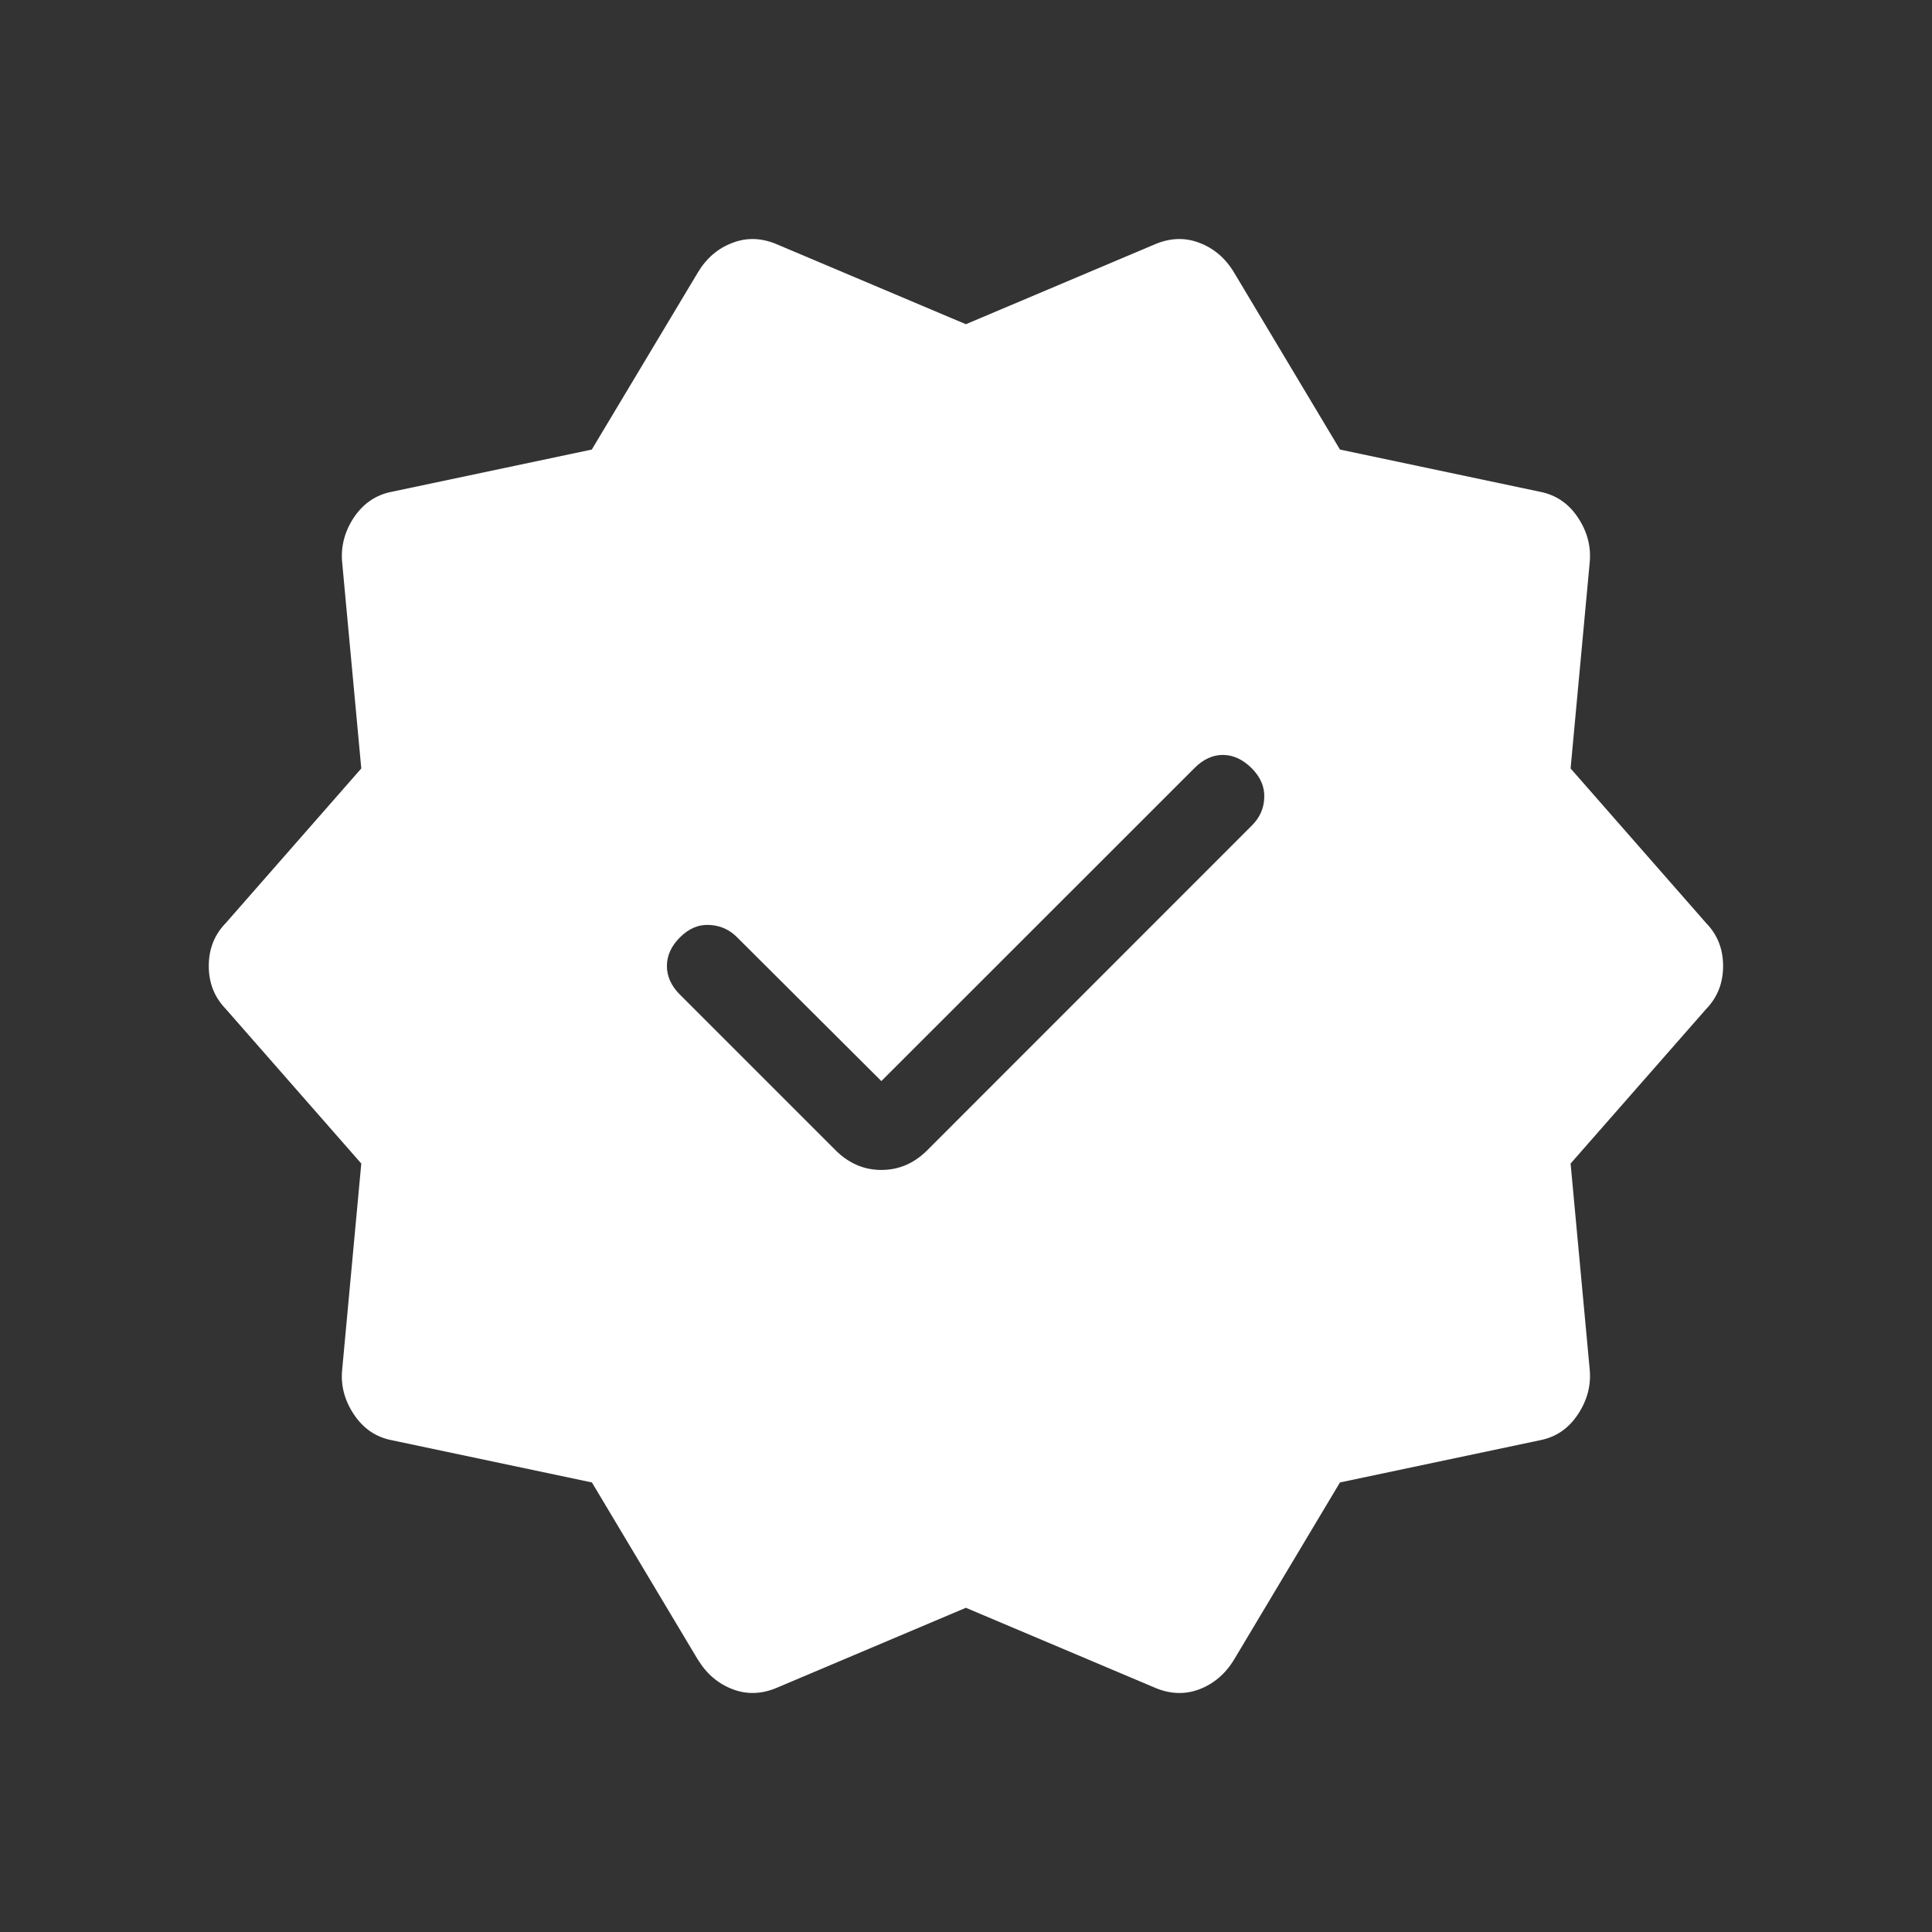 <svg width="16" height="16" viewBox="0 0 16 16" fill="none" xmlns="http://www.w3.org/2000/svg">
<rect x="0" y="0" width="16" height="16" fill="#333333" stroke="none"/>
<path d="M7.299 8.953L6.102 7.76C6.04 7.698 5.964 7.664 5.875 7.66C5.785 7.655 5.703 7.69 5.63 7.764C5.559 7.835 5.523 7.914 5.523 8C5.523 8.086 5.559 8.165 5.63 8.236L6.922 9.528C7.03 9.635 7.156 9.689 7.299 9.689C7.443 9.689 7.569 9.635 7.677 9.528L10.368 6.836C10.433 6.771 10.467 6.695 10.47 6.607C10.474 6.518 10.44 6.437 10.368 6.364C10.295 6.291 10.216 6.253 10.13 6.252C10.045 6.251 9.966 6.287 9.893 6.36L7.299 8.953ZM5.779 13.744L4.902 12.277L3.248 11.928C3.115 11.903 3.01 11.832 2.931 11.714C2.853 11.597 2.82 11.472 2.834 11.34L2.992 9.636L1.87 8.356C1.776 8.259 1.729 8.141 1.729 8C1.729 7.859 1.776 7.74 1.87 7.644L2.992 6.364L2.834 4.661C2.821 4.528 2.853 4.403 2.931 4.285C3.01 4.168 3.115 4.097 3.248 4.072L4.901 3.723L5.779 2.257C5.851 2.137 5.947 2.055 6.069 2.01C6.19 1.964 6.315 1.97 6.445 2.028L7.999 2.685L9.553 2.028C9.683 1.97 9.809 1.964 9.93 2.01C10.051 2.055 10.148 2.137 10.22 2.257L11.097 3.723L12.751 4.072C12.883 4.097 12.989 4.168 13.067 4.285C13.146 4.403 13.178 4.528 13.165 4.661L13.007 6.364L14.129 7.644C14.223 7.74 14.27 7.859 14.27 8C14.27 8.141 14.223 8.26 14.129 8.357L13.007 9.636L13.165 11.339C13.178 11.472 13.145 11.597 13.067 11.714C12.989 11.832 12.883 11.903 12.751 11.928L11.097 12.277L10.22 13.744C10.148 13.863 10.051 13.945 9.93 13.991C9.809 14.036 9.683 14.03 9.553 13.972L7.999 13.315L6.446 13.972C6.316 14.03 6.19 14.036 6.069 13.99C5.947 13.944 5.851 13.862 5.779 13.743" fill="white"/>
</svg>
